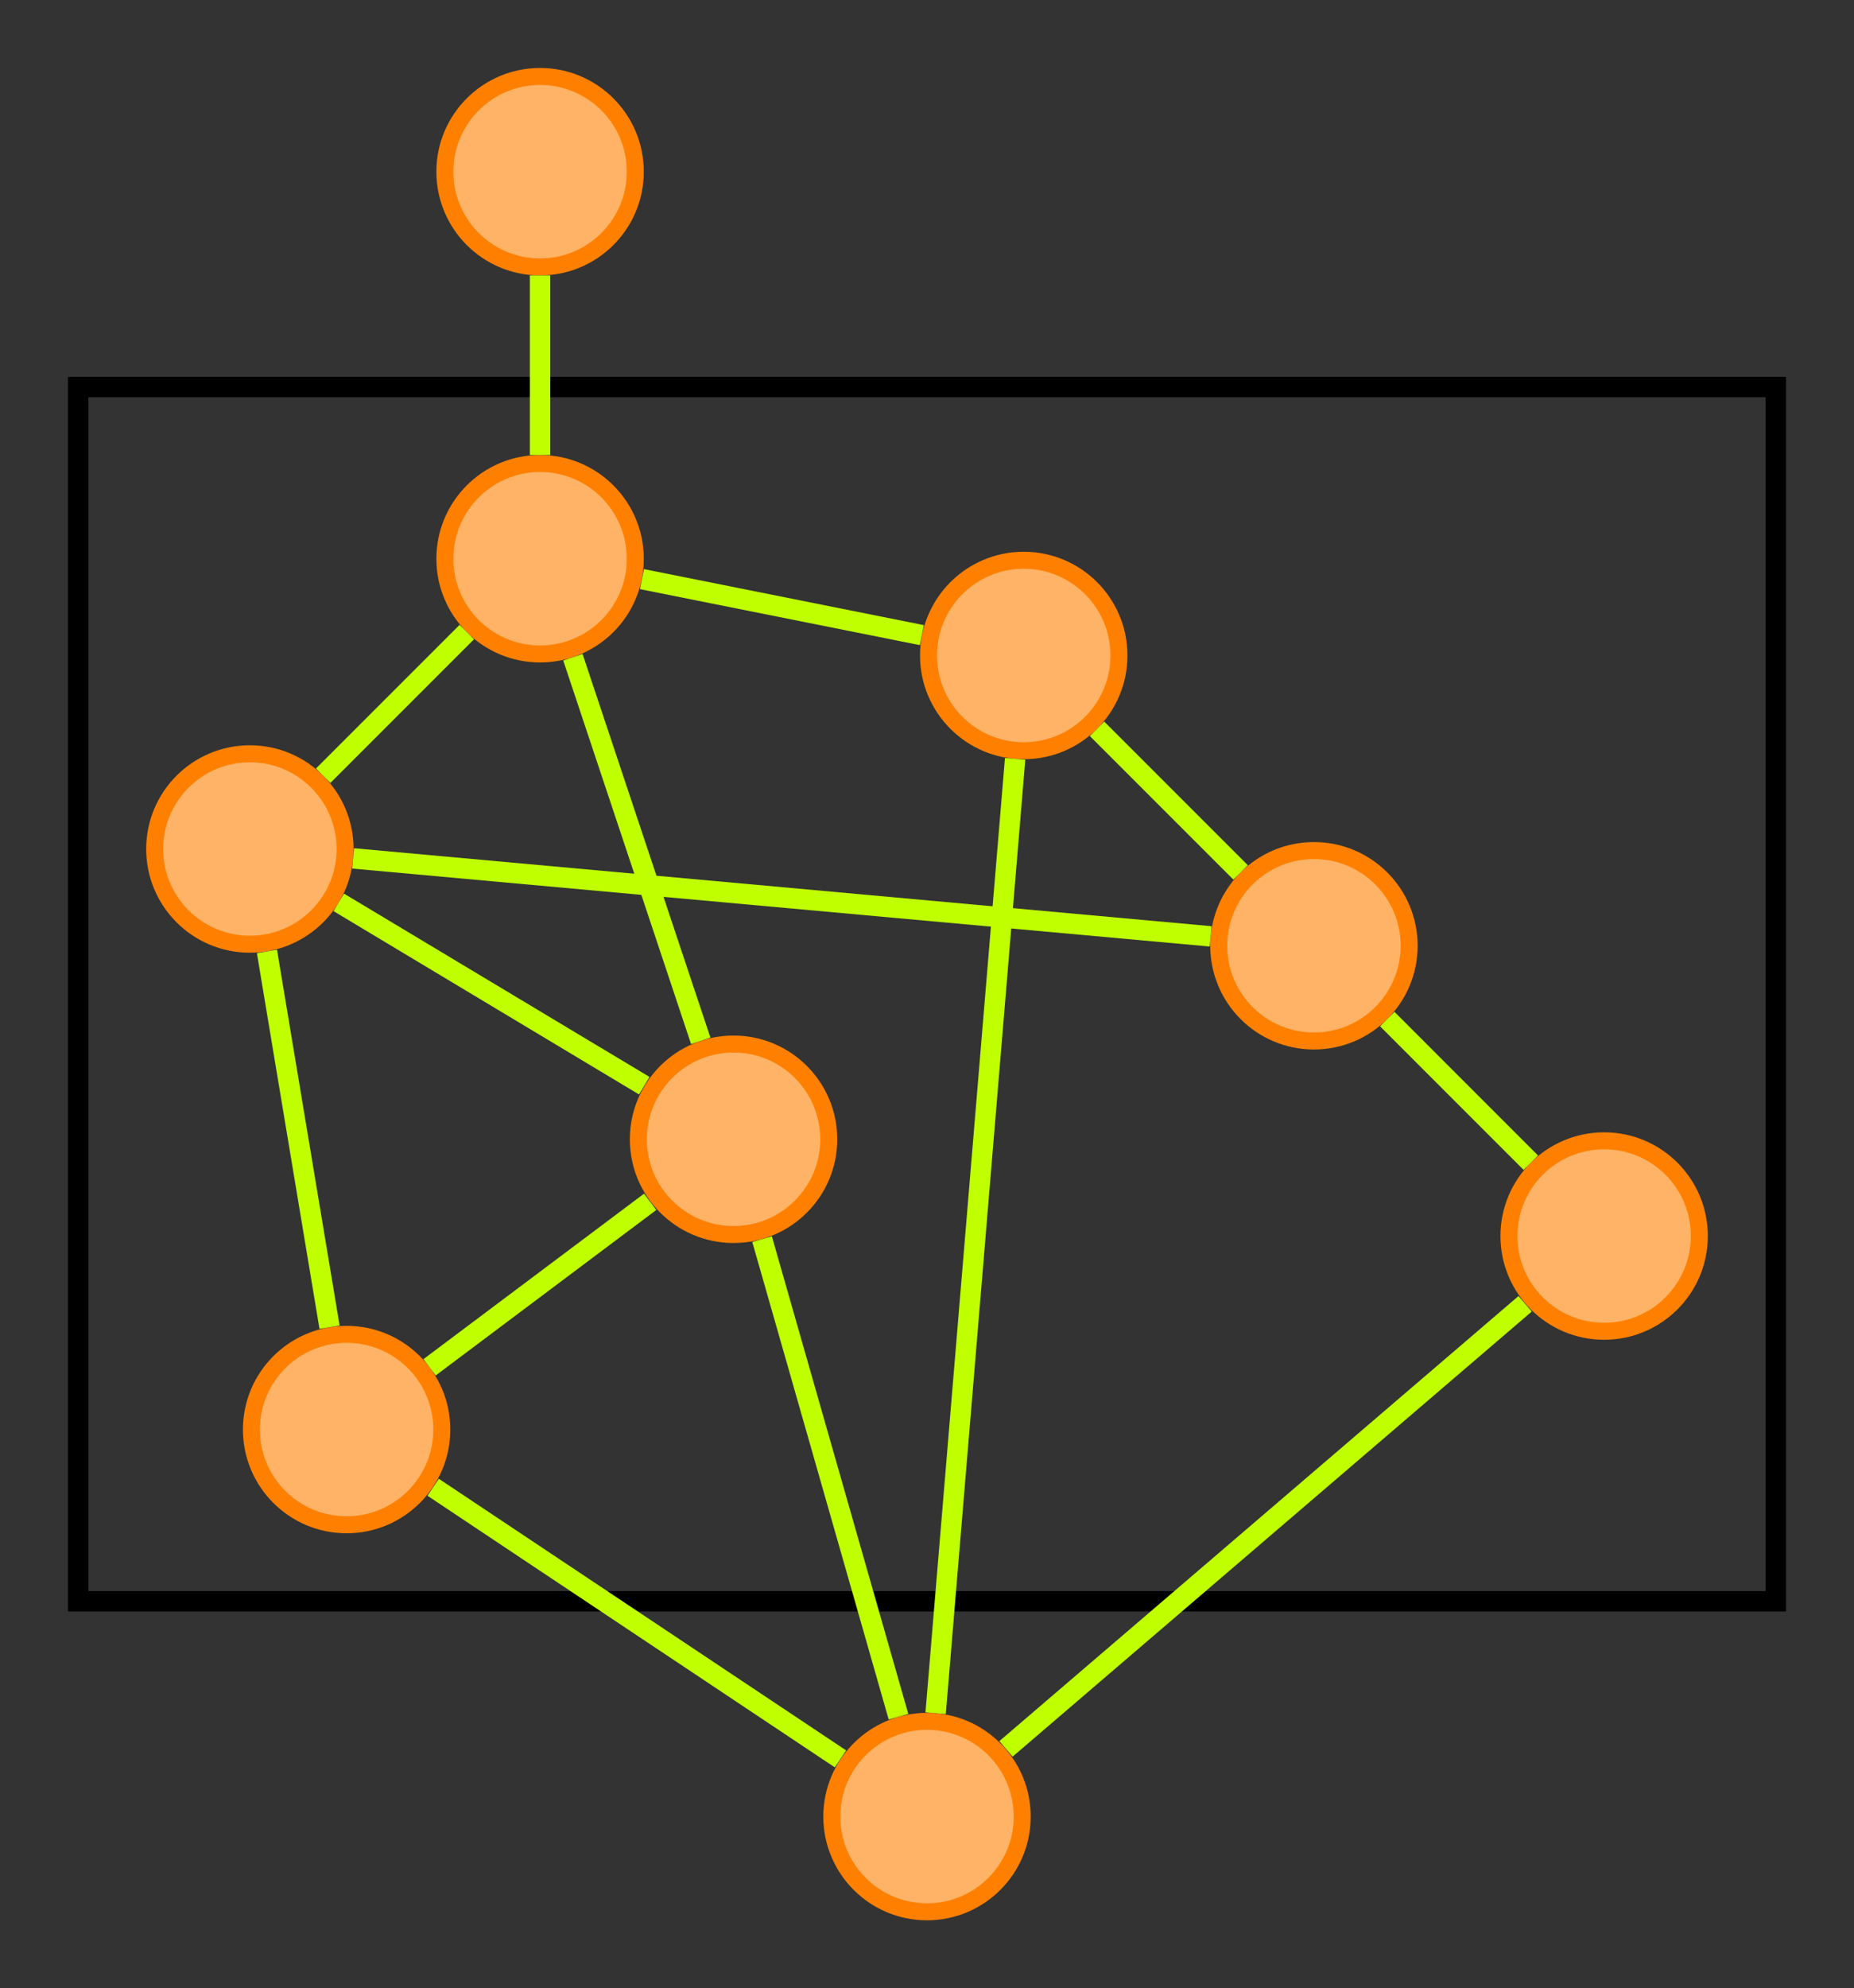 <?xml version="1.0" encoding="UTF-8"?>
<svg xmlns="http://www.w3.org/2000/svg" xmlns:xlink="http://www.w3.org/1999/xlink" width="271.651pt" height="291.256pt" viewBox="0 0 271.651 291.256" version="1.1">
<rect x="0" y="0" width="271.651" height="291.256" fill="#333333" stroke="none"/>
<defs>
<clipPath id="clip1">
  <path d="M 185 131 L 271.652 131 L 271.652 231 L 185 231 Z M 185 131 "/>
</clipPath>
<clipPath id="clip2">
  <path d="M 86 216 L 185 216 L 185 291.258 L 86 291.258 Z M 86 216 "/>
</clipPath>
<clipPath id="clip3">
  <path d="M 94 68 L 192 68 L 192 291.258 L 94 291.258 Z M 94 68 "/>
</clipPath>
<clipPath id="clip4">
  <path d="M 69 139 L 174 139 L 174 291.258 L 69 291.258 Z M 69 139 "/>
</clipPath>
<clipPath id="clip5">
  <path d="M 21 175 L 166 175 L 166 291.258 L 21 291.258 Z M 21 175 "/>
</clipPath>
<clipPath id="clip6">
  <path d="M 105 148 L 266 148 L 266 291.258 L 105 291.258 Z M 105 148 "/>
</clipPath>
</defs>
<g id="surface1">
<path style="fill:none;stroke-width:2.989;stroke-linecap:butt;stroke-linejoin:miter;stroke:rgb(0%,0%,0%);stroke-opacity:1;stroke-miterlimit:10;" d="M 17.364 45.712 L 266.102 45.712 L 266.102 223.583 L 17.364 223.583 Z M 17.364 45.712 " transform="matrix(1,0,0,-1,-5.907,280.274)"/>
<path style="fill-rule:nonzero;fill:rgb(100%,70%,39.999%);fill-opacity:1;stroke-width:2.491;stroke-linecap:butt;stroke-linejoin:miter;stroke:rgb(100%,50%,0%);stroke-opacity:1;stroke-miterlimit:10;" d="M 98.989 255.122 C 98.989 262.825 92.743 269.071 85.04 269.071 C 77.337 269.071 71.091 262.825 71.091 255.122 C 71.091 247.419 77.337 241.172 85.04 241.172 C 92.743 241.172 98.989 247.419 98.989 255.122 Z M 98.989 255.122 " transform="matrix(1,0,0,-1,-5.907,280.274)"/>
<path style="fill-rule:nonzero;fill:rgb(100%,70%,39.999%);fill-opacity:1;stroke-width:2.491;stroke-linecap:butt;stroke-linejoin:miter;stroke:rgb(100%,50%,0%);stroke-opacity:1;stroke-miterlimit:10;" d="M 98.989 198.426 C 98.989 206.129 92.743 212.376 85.04 212.376 C 77.337 212.376 71.091 206.129 71.091 198.426 C 71.091 190.723 77.337 184.481 85.04 184.481 C 92.743 184.481 98.989 190.723 98.989 198.426 Z M 98.989 198.426 " transform="matrix(1,0,0,-1,-5.907,280.274)"/>
<path style="fill-rule:nonzero;fill:rgb(100%,70%,39.999%);fill-opacity:1;stroke-width:2.491;stroke-linecap:butt;stroke-linejoin:miter;stroke:rgb(100%,50%,0%);stroke-opacity:1;stroke-miterlimit:10;" d="M 169.856 184.254 C 169.856 191.958 163.61 198.204 155.907 198.204 C 148.204 198.204 141.958 191.958 141.958 184.254 C 141.958 176.551 148.204 170.305 155.907 170.305 C 163.61 170.305 169.856 176.551 169.856 184.254 Z M 169.856 184.254 " transform="matrix(1,0,0,-1,-5.907,280.274)"/>
<path style="fill-rule:nonzero;fill:rgb(100%,70%,39.999%);fill-opacity:1;stroke-width:2.491;stroke-linecap:butt;stroke-linejoin:miter;stroke:rgb(100%,50%,0%);stroke-opacity:1;stroke-miterlimit:10;" d="M 56.469 155.907 C 56.469 163.61 50.223 169.856 42.52 169.856 C 34.817 169.856 28.571 163.61 28.571 155.907 C 28.571 148.204 34.817 141.962 42.52 141.962 C 50.223 141.962 56.469 148.204 56.469 155.907 Z M 56.469 155.907 " transform="matrix(1,0,0,-1,-5.907,280.274)"/>
<path style="fill-rule:nonzero;fill:rgb(100%,70%,39.999%);fill-opacity:1;stroke-width:2.491;stroke-linecap:butt;stroke-linejoin:miter;stroke:rgb(100%,50%,0%);stroke-opacity:1;stroke-miterlimit:10;" d="M 212.376 141.735 C 212.376 149.438 206.13 155.68 198.427 155.68 C 190.723 155.68 184.481 149.438 184.481 141.735 C 184.481 134.032 190.723 127.786 198.427 127.786 C 206.13 127.786 212.376 134.032 212.376 141.735 Z M 212.376 141.735 " transform="matrix(1,0,0,-1,-5.907,280.274)"/>
<path style="fill-rule:nonzero;fill:rgb(100%,70%,39.999%);fill-opacity:1;stroke-width:2.491;stroke-linecap:butt;stroke-linejoin:miter;stroke:rgb(100%,50%,0%);stroke-opacity:1;stroke-miterlimit:10;" d="M 127.337 113.387 C 127.337 121.09 121.091 127.337 113.387 127.337 C 105.684 127.337 99.438 121.09 99.438 113.387 C 99.438 105.684 105.684 99.438 113.387 99.438 C 121.091 99.438 127.337 105.684 127.337 113.387 Z M 127.337 113.387 " transform="matrix(1,0,0,-1,-5.907,280.274)"/>
<path style="fill-rule:nonzero;fill:rgb(100%,70%,39.999%);fill-opacity:1;stroke-width:2.491;stroke-linecap:butt;stroke-linejoin:miter;stroke:rgb(100%,50%,0%);stroke-opacity:1;stroke-miterlimit:10;" d="M 70.641 70.868 C 70.641 78.571 64.395 84.813 56.692 84.813 C 48.989 84.813 42.747 78.571 42.747 70.868 C 42.747 63.165 48.989 56.919 56.692 56.919 C 64.395 56.919 70.641 63.165 70.641 70.868 Z M 70.641 70.868 " transform="matrix(1,0,0,-1,-5.907,280.274)"/>
<path style=" stroke:none;fill-rule:nonzero;fill:rgb(100%,70%,39.999%);fill-opacity:1;" d="M 248.988 181.059 C 248.988 173.355 242.746 167.113 235.039 167.113 C 227.336 167.113 221.094 173.355 221.094 181.059 C 221.094 188.762 227.336 195.008 235.039 195.008 C 242.746 195.008 248.988 188.762 248.988 181.059 Z M 248.988 181.059 "/>
<g clip-path="url(#clip1)" clip-rule="nonzero">
<path style="fill:none;stroke-width:2.491;stroke-linecap:butt;stroke-linejoin:miter;stroke:rgb(100%,50%,0%);stroke-opacity:1;stroke-miterlimit:10;" d="M 254.895 99.215 C 254.895 106.919 248.653 113.161 240.946 113.161 C 233.243 113.161 227.001 106.919 227.001 99.215 C 227.001 91.512 233.243 85.266 240.946 85.266 C 248.653 85.266 254.895 91.512 254.895 99.215 Z M 254.895 99.215 " transform="matrix(1,0,0,-1,-5.907,280.274)"/>
</g>
<path style=" stroke:none;fill-rule:nonzero;fill:rgb(100%,70%,39.999%);fill-opacity:1;" d="M 149.773 266.102 C 149.773 258.398 143.531 252.152 135.828 252.152 C 128.125 252.152 121.879 258.398 121.879 266.102 C 121.879 273.805 128.125 280.047 135.828 280.047 C 143.531 280.047 149.773 273.805 149.773 266.102 Z M 149.773 266.102 "/>
<g clip-path="url(#clip2)" clip-rule="nonzero">
<path style="fill:none;stroke-width:2.491;stroke-linecap:butt;stroke-linejoin:miter;stroke:rgb(100%,50%,0%);stroke-opacity:1;stroke-miterlimit:10;" d="M 155.68 14.172 C 155.68 21.876 149.438 28.122 141.735 28.122 C 134.032 28.122 127.786 21.876 127.786 14.172 C 127.786 6.469 134.032 0.227 141.735 0.227 C 149.438 0.227 155.68 6.469 155.68 14.172 Z M 155.68 14.172 " transform="matrix(1,0,0,-1,-5.907,280.274)"/>
</g>
<path style="fill:none;stroke-width:2.989;stroke-linecap:butt;stroke-linejoin:miter;stroke:rgb(75%,100%,0%);stroke-opacity:1;stroke-miterlimit:10;" d="M 85.04 239.926 L 85.04 213.622 " transform="matrix(1,0,0,-1,-5.907,280.274)"/>
<path style="fill:none;stroke-width:2.989;stroke-linecap:butt;stroke-linejoin:miter;stroke:rgb(75%,100%,0%);stroke-opacity:1;stroke-miterlimit:10;" d="M 74.298 187.684 L 53.262 166.649 " transform="matrix(1,0,0,-1,-5.907,280.274)"/>
<path style="fill:none;stroke-width:2.989;stroke-linecap:butt;stroke-linejoin:miter;stroke:rgb(75%,100%,0%);stroke-opacity:1;stroke-miterlimit:10;" d="M 89.848 184.001 L 108.579 127.813 " transform="matrix(1,0,0,-1,-5.907,280.274)"/>
<path style="fill:none;stroke-width:2.989;stroke-linecap:butt;stroke-linejoin:miter;stroke:rgb(75%,100%,0%);stroke-opacity:1;stroke-miterlimit:10;" d="M 99.966 195.442 L 140.981 187.239 " transform="matrix(1,0,0,-1,-5.907,280.274)"/>
<path style="fill:none;stroke-width:2.989;stroke-linecap:butt;stroke-linejoin:miter;stroke:rgb(75%,100%,0%);stroke-opacity:1;stroke-miterlimit:10;" d="M 166.649 173.512 L 187.684 152.477 " transform="matrix(1,0,0,-1,-5.907,280.274)"/>
<g clip-path="url(#clip3)" clip-rule="nonzero">
<path style="fill:none;stroke-width:2.989;stroke-linecap:butt;stroke-linejoin:miter;stroke:rgb(75%,100%,0%);stroke-opacity:1;stroke-miterlimit:10;" d="M 154.645 169.11 L 142.997 29.317 " transform="matrix(1,0,0,-1,-5.907,280.274)"/>
</g>
<path style="fill:none;stroke-width:2.989;stroke-linecap:butt;stroke-linejoin:miter;stroke:rgb(75%,100%,0%);stroke-opacity:1;stroke-miterlimit:10;" d="M 57.653 154.532 L 183.294 143.11 " transform="matrix(1,0,0,-1,-5.907,280.274)"/>
<path style="fill:none;stroke-width:2.989;stroke-linecap:butt;stroke-linejoin:miter;stroke:rgb(75%,100%,0%);stroke-opacity:1;stroke-miterlimit:10;" d="M 55.548 148.09 L 100.302 121.239 " transform="matrix(1,0,0,-1,-5.907,280.274)"/>
<path style="fill:none;stroke-width:2.989;stroke-linecap:butt;stroke-linejoin:miter;stroke:rgb(75%,100%,0%);stroke-opacity:1;stroke-miterlimit:10;" d="M 45.02 140.907 L 54.192 85.868 " transform="matrix(1,0,0,-1,-5.907,280.274)"/>
<path style="fill:none;stroke-width:2.989;stroke-linecap:butt;stroke-linejoin:miter;stroke:rgb(75%,100%,0%);stroke-opacity:1;stroke-miterlimit:10;" d="M 209.173 130.993 L 230.204 109.958 " transform="matrix(1,0,0,-1,-5.907,280.274)"/>
<g clip-path="url(#clip4)" clip-rule="nonzero">
<path style="fill:none;stroke-width:2.989;stroke-linecap:butt;stroke-linejoin:miter;stroke:rgb(75%,100%,0%);stroke-opacity:1;stroke-miterlimit:10;" d="M 117.567 98.758 L 137.555 28.805 " transform="matrix(1,0,0,-1,-5.907,280.274)"/>
</g>
<path style="fill:none;stroke-width:2.989;stroke-linecap:butt;stroke-linejoin:miter;stroke:rgb(75%,100%,0%);stroke-opacity:1;stroke-miterlimit:10;" d="M 101.173 104.227 L 68.848 79.985 " transform="matrix(1,0,0,-1,-5.907,280.274)"/>
<g clip-path="url(#clip5)" clip-rule="nonzero">
<path style="fill:none;stroke-width:2.989;stroke-linecap:butt;stroke-linejoin:miter;stroke:rgb(75%,100%,0%);stroke-opacity:1;stroke-miterlimit:10;" d="M 69.376 62.415 L 129.055 22.626 " transform="matrix(1,0,0,-1,-5.907,280.274)"/>
</g>
<g clip-path="url(#clip6)" clip-rule="nonzero">
<path style="fill:none;stroke-width:2.989;stroke-linecap:butt;stroke-linejoin:miter;stroke:rgb(75%,100%,0%);stroke-opacity:1;stroke-miterlimit:10;" d="M 229.372 89.29 L 153.309 24.094 " transform="matrix(1,0,0,-1,-5.907,280.274)"/>
</g>
</g>
</svg>
